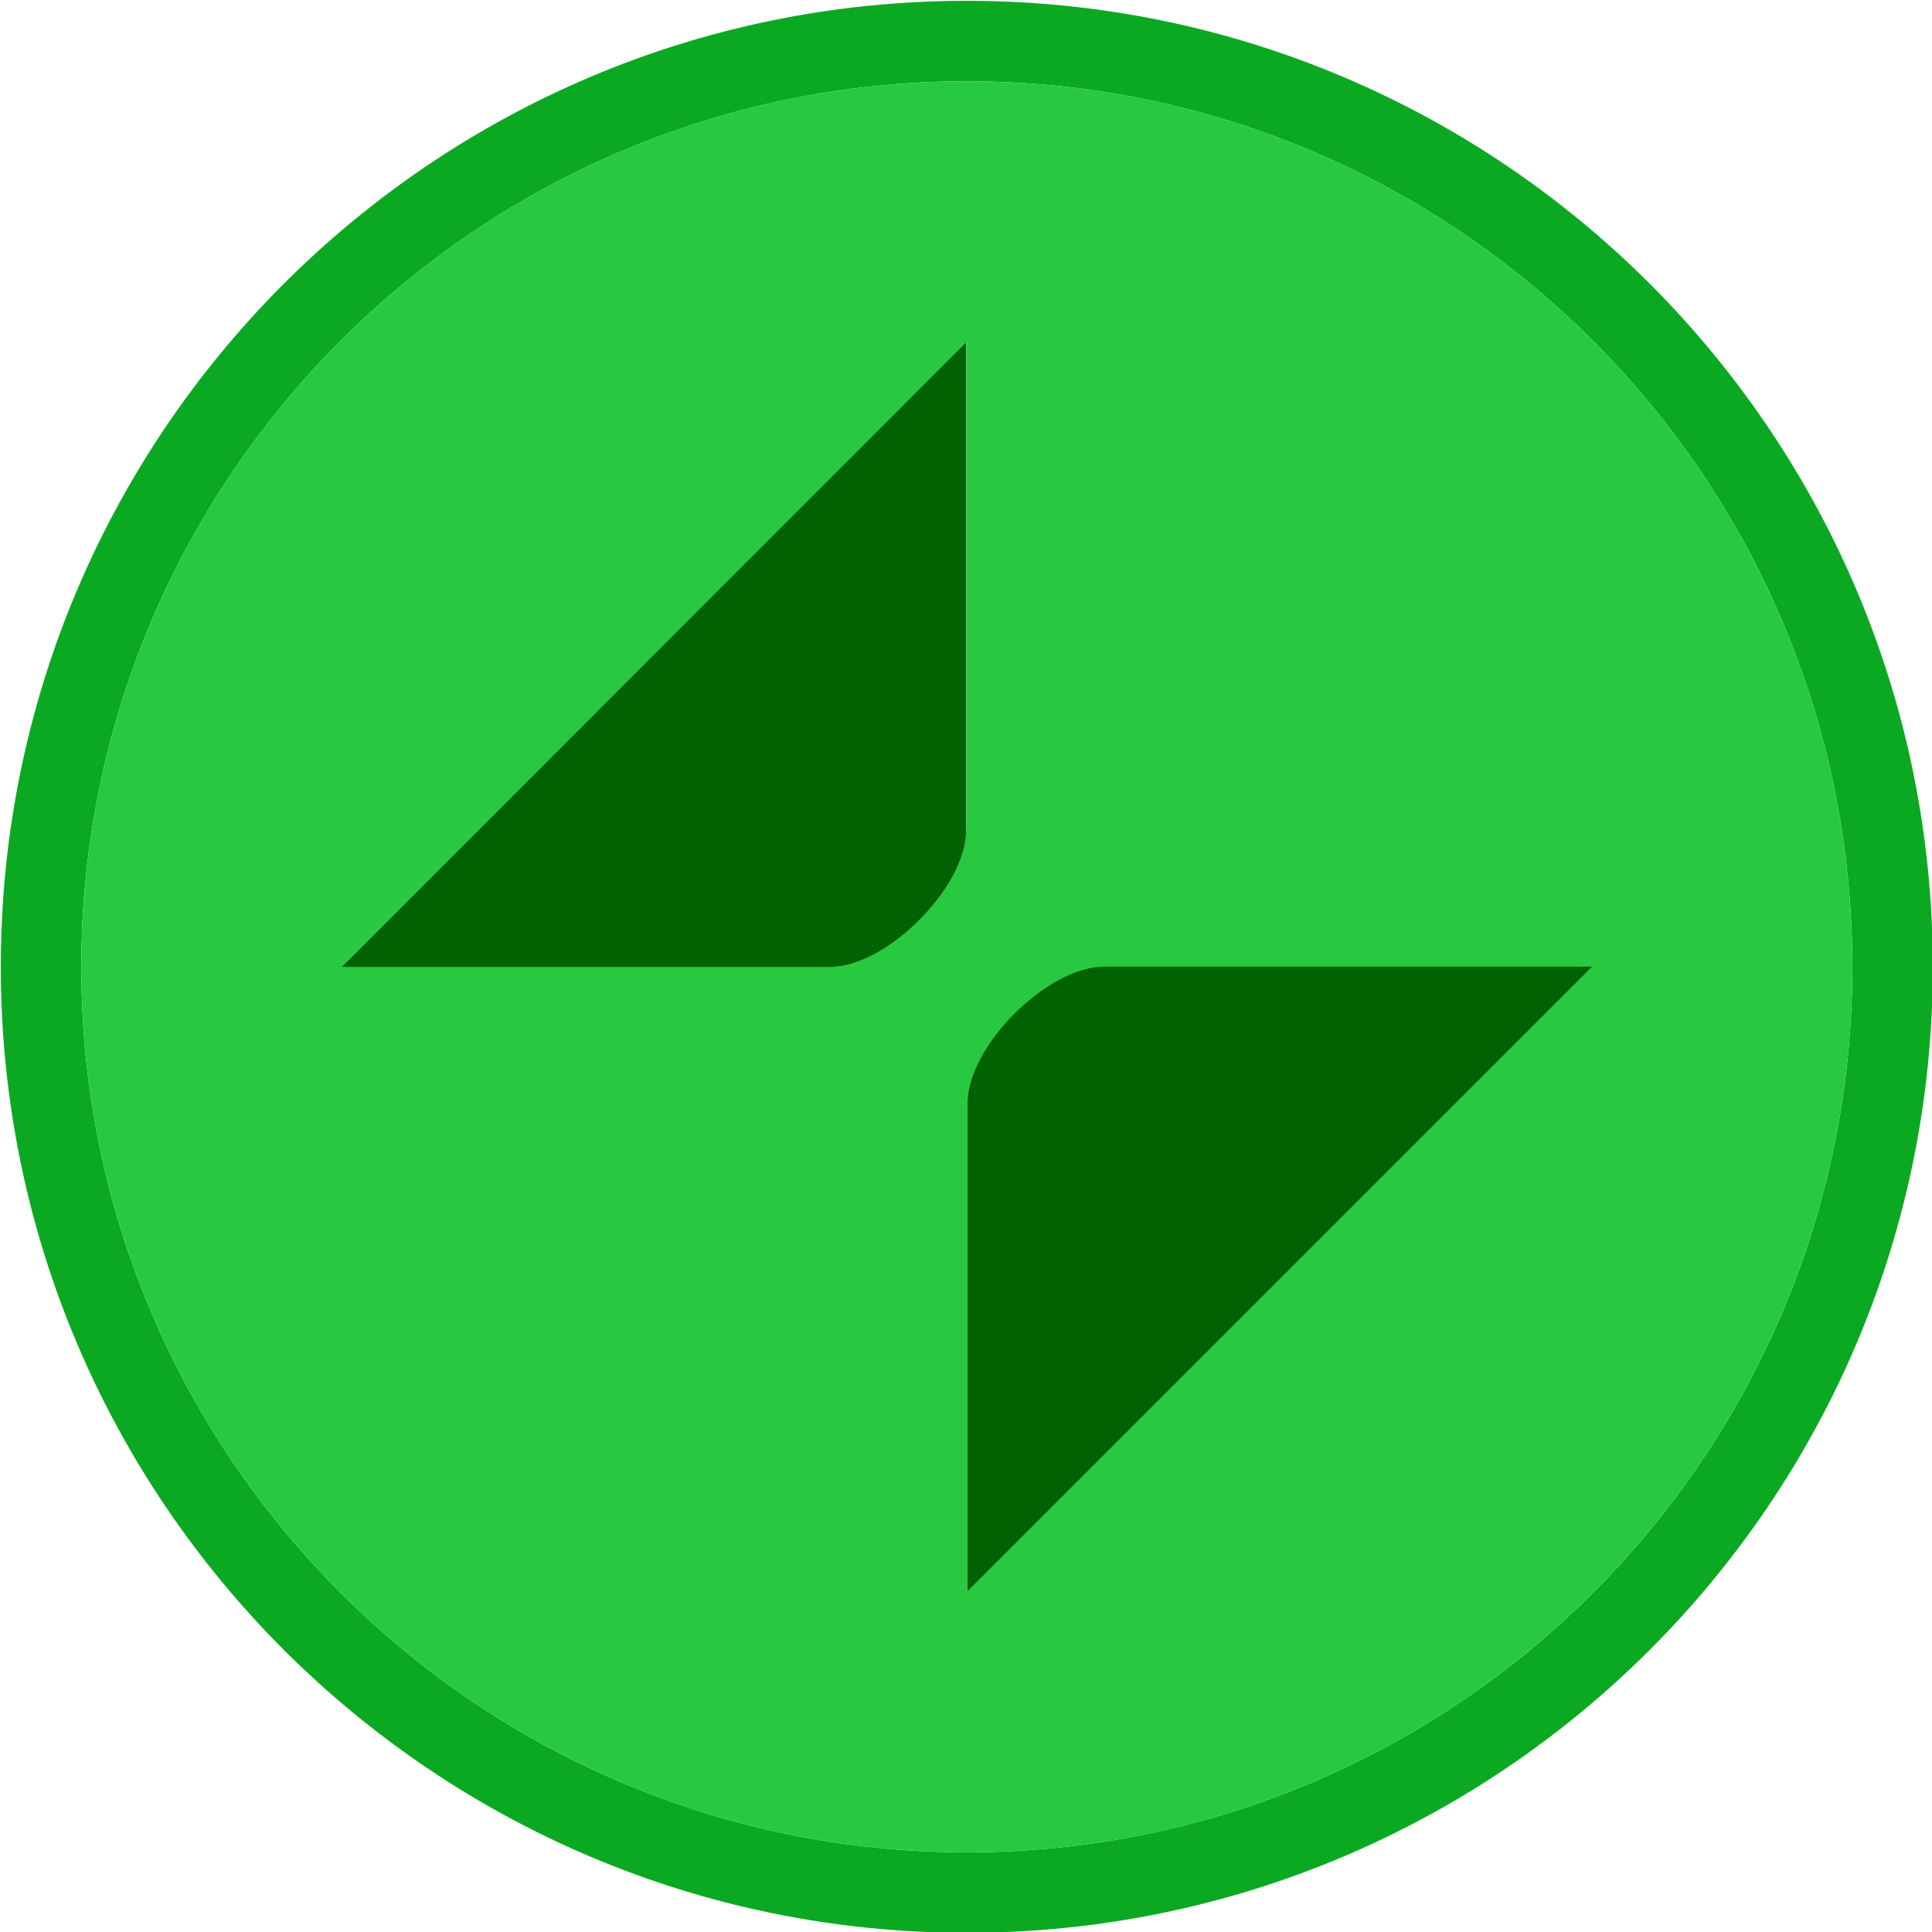 <svg width="12" height="12" xmlns="http://www.w3.org/2000/svg">
<path style="fill:#0BA922;" d="M6.005,0.005c-3.313,0-6,2.687-6,6s2.687,6,6,6s6-2.687,6-6S9.318,0.005,6.005,0.005z M6.005,11.505
	c-3.037,0-5.5-2.463-5.5-5.5s2.463-5.5,5.5-5.5s5.5,2.463,5.5,5.5S9.042,11.505,6.005,11.505z"/>
<path style="fill:#28C940;" d="M6.005,0.505c-3.037,0-5.5,2.463-5.5,5.5s2.463,5.5,5.5,5.5s5.5-2.463,5.5-5.5
	S9.042,0.505,6.005,0.505z M6.001,5.159c0,0.352-0.495,0.846-0.846,0.846H2.121l3.881-3.881V5.159z M6.009,9.885V6.851
	c0-0.352,0.495-0.846,0.846-0.846h3.034L6.009,9.885z"/>
<path style="fill:#006200;" d="M5.155,6.006c0.352,0,0.846-0.495,0.846-0.846V2.125L2.121,6.006H5.155z"/>
<path style="fill:#006200;" d="M6.009,6.851v3.034l3.881-3.881H6.855C6.503,6.005,6.009,6.499,6.009,6.851z"/>
</svg>
